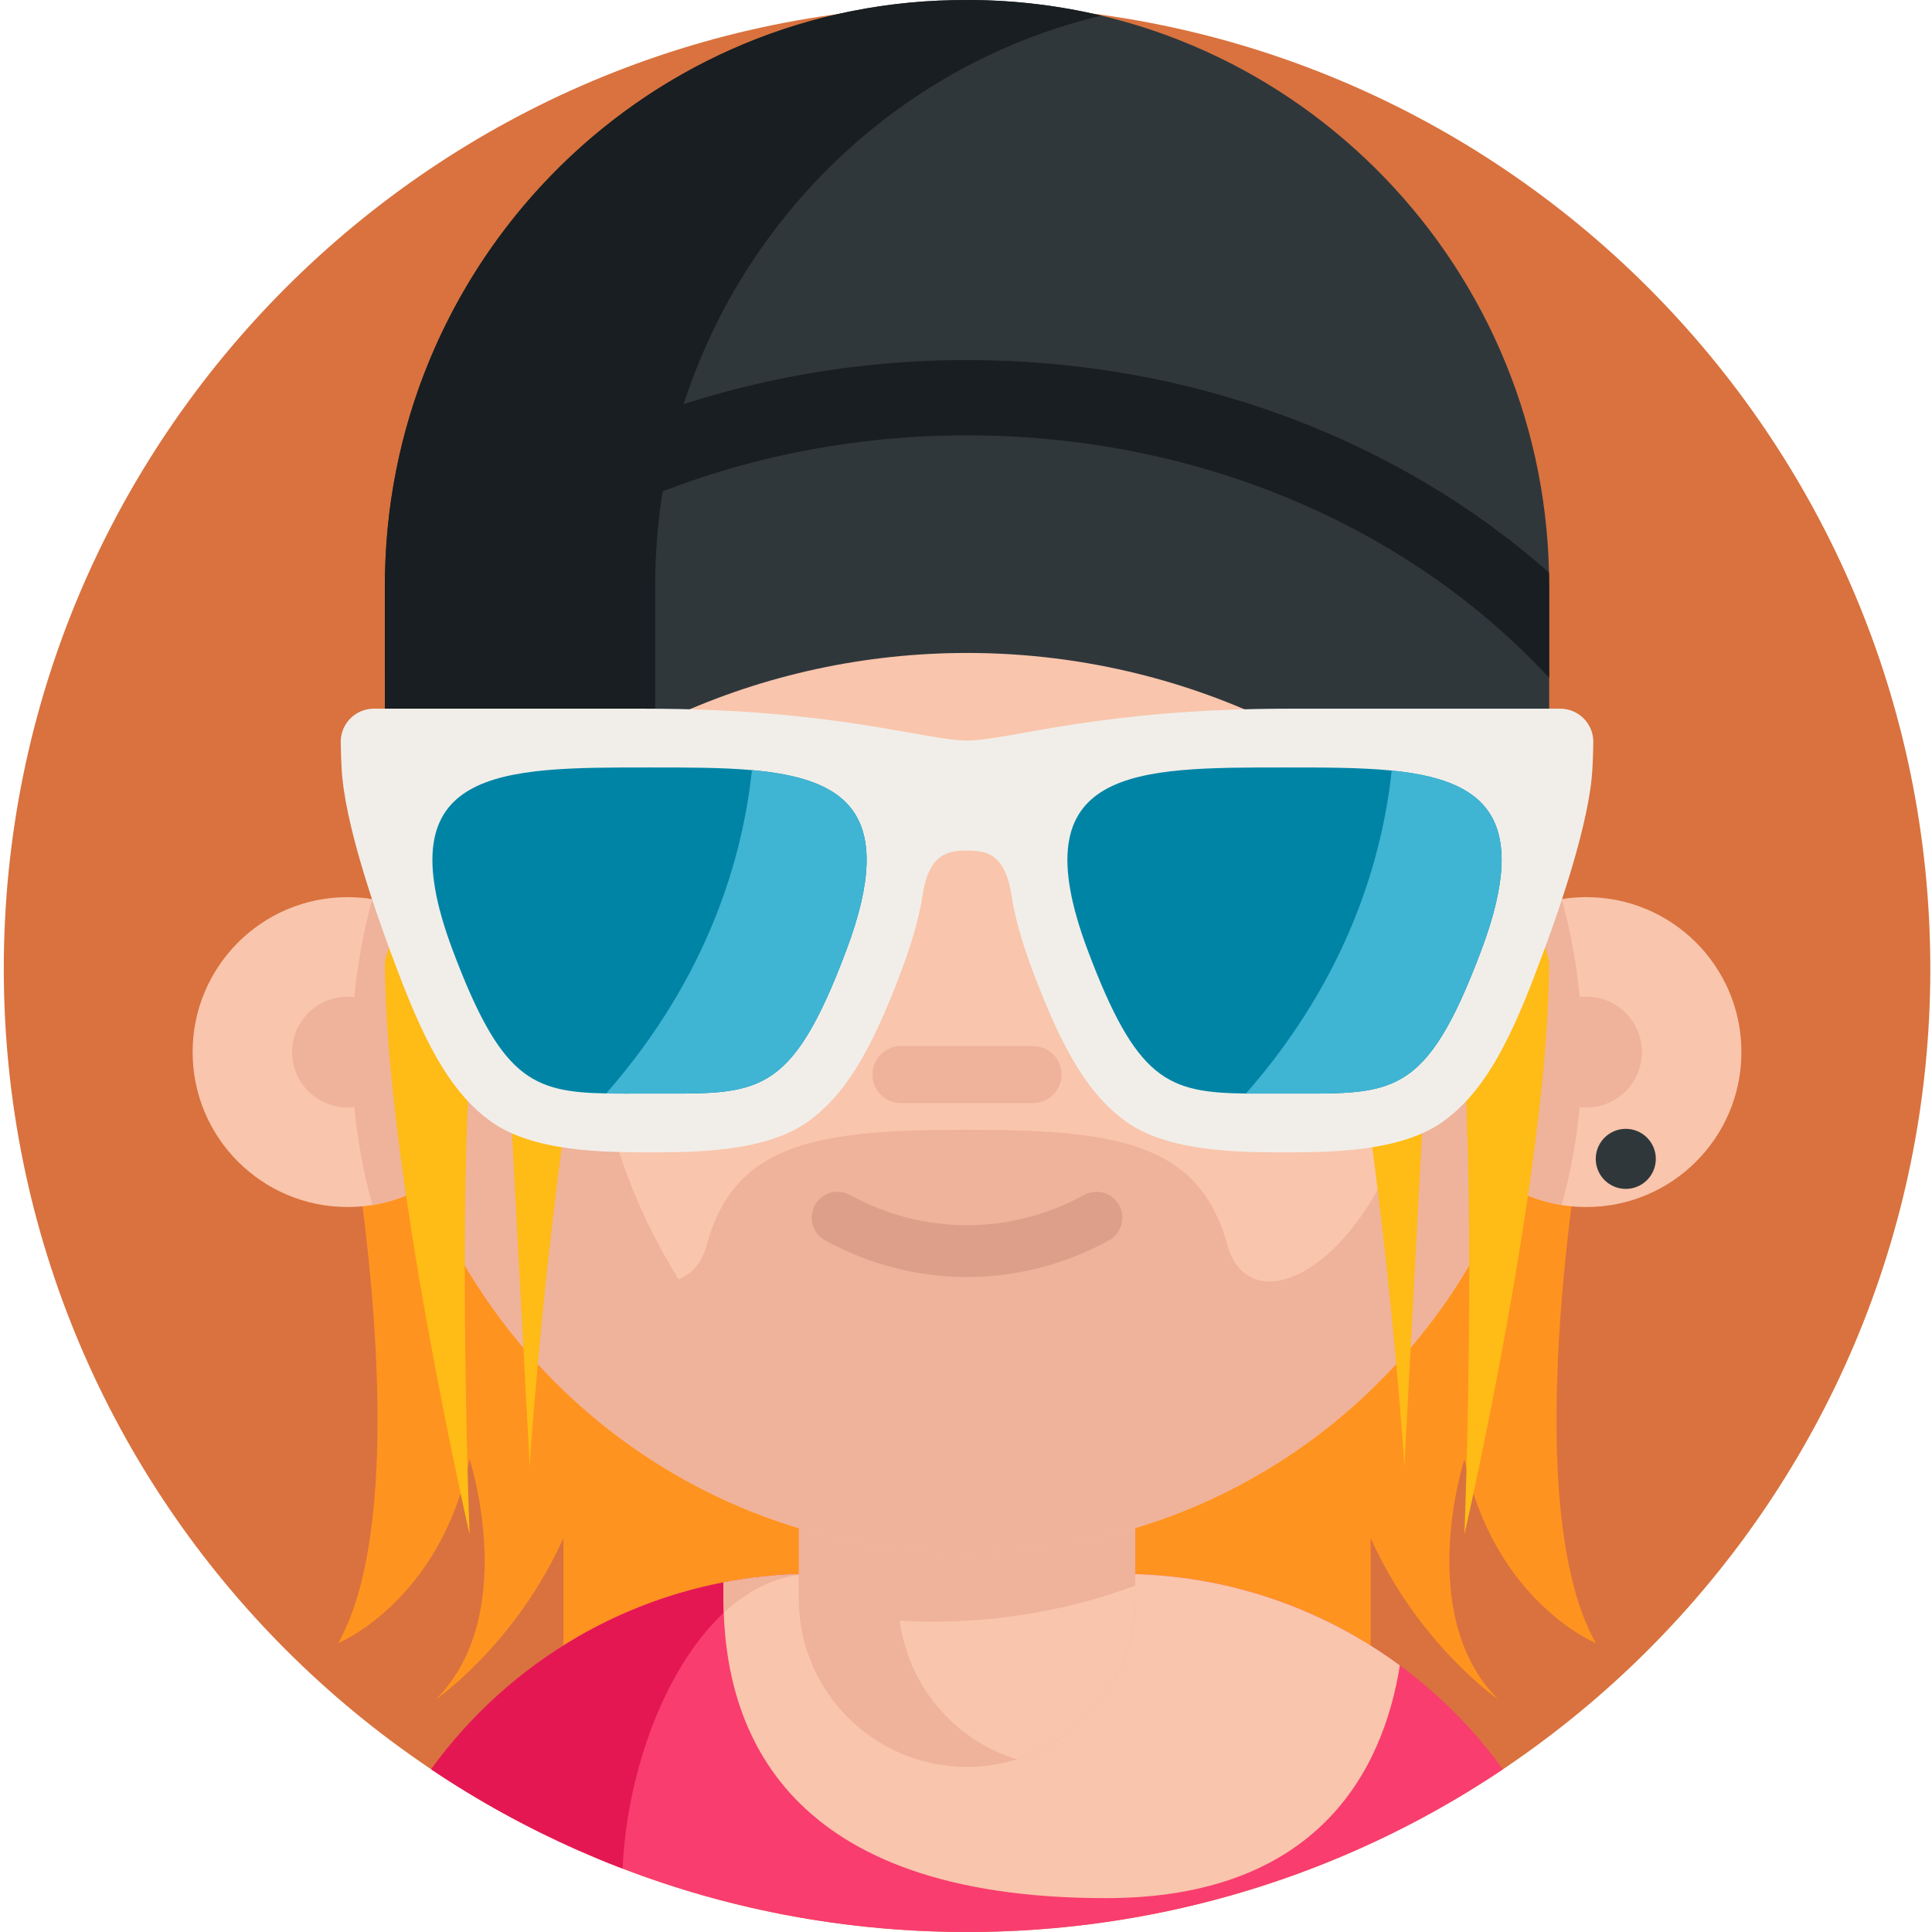 <svg height="512pt" viewBox="-1 0 512 512" width="512pt" xmlns="http://www.w3.org/2000/svg"><path d="m510.555 256.723c0 140.984-114.293 255.277-255.277 255.277s-255.277-114.293-255.277-255.277 114.293-255.277 255.277-255.277 255.277 114.293 255.277 255.277zm0 0" fill="#d9723e"/><path d="m91.105 293.488s19.41 103.156-2.473 141.953c0 0 27.004-11.047 34.816-48.746 0 0 13.43 41.285-8.953 63.668 0 0 21.129-14.539 33.824-42.777v56.707l106.949-52.797" fill="#ff931f"/><path d="m419.434 293.488s-19.41 103.156 2.477 141.953c0 0-27.004-11.047-34.82-48.746 0 0-13.43 41.285 8.953 63.668 0 0-21.125-14.539-33.82-42.777v56.707l-106.953-52.797" fill="#ff931f"/><path d="m397.285 468.883c-12.305 8.258-25.367 15.477-39.07 21.508-10.621 4.688-21.617 8.676-32.938 11.887-22.234 6.332-45.719 9.723-70 9.723-24.273 0-47.754-3.391-70.004-9.711-7.219-2.055-14.316-4.43-21.27-7.102-.426-.16-.855-.32-1.285-.488-3.5-1.355-6.961-2.801-10.379-4.309-13.703-6.043-26.766-13.25-39.082-21.52 10.363-14.328 23.695-26.355 39.082-35.219 10.172-5.855 21.238-10.312 32.934-13.113 1.809-.438 3.633-.836 5.465-1.188 3.461-.676 6.98-1.195 10.543-1.566 1.027-.109 2.043-.207 3.078-.289 3.371-.277 6.781-.418 10.234-.418h81.359c4.508 0 8.945.238 13.312.699 3.559.367 7.07.898 10.539 1.555 1.387.27 2.762.559 4.129.867.449.121.906.211 1.344.328 11.707 2.812 22.766 7.27 32.938 13.125 4.07 2.344 7.996 4.914 11.758 7.688 10.469 7.707 19.695 17.004 27.312 27.543zm0 0" fill="#f93d6e"/><path d="m214.594 417.078c-29.277 0-49.121 42.312-50.59 78.109-.426-.16-.855-.32-1.285-.488-3.5-1.355-6.961-2.801-10.379-4.309-13.703-6.043-26.766-13.25-39.082-21.52 10.363-14.328 23.695-26.355 39.082-35.219 10.172-5.855 21.238-10.312 32.934-13.113 1.809-.438 3.633-.836 5.465-1.188 3.461-.676 6.98-1.195 10.543-1.566 1.027-.109 2.043-.207 3.078-.289 3.371-.277 6.781-.418 10.234-.418zm0 0" fill="#e41753"/><path d="m369.973 441.34c-4.398 27.84-21.809 61.688-77.898 61.688-84.402 0-101.336-43.797-101.336-79.367v-4.309c3.461-.676 6.98-1.195 10.543-1.566 1.027-.109 2.043-.207 3.078-.289 3.371-.277 6.781-.418 10.234-.418h81.359c4.508 0 8.945.238 13.312.699 3.559.367 7.07.898 10.539 1.555 1.387.27 2.762.559 4.129.867.449.121.906.211 1.344.328 11.707 2.812 22.766 7.27 32.938 13.125 4.07 2.344 7.996 4.914 11.758 7.688zm0 0" fill="#f9c5ac"/><path d="m204.359 417.496c-1.035.082-2.051.18-3.078.289-3.562.371-7.082.891-10.543 1.566v4.309c0 1.242.047 2.473.113 3.695 6.887-6.398 14.879-10.277 23.742-10.277-3.453 0-6.863.141-10.234.418zm0 0" fill="#efb29a"/><path d="m299.855 368.941v54.715c0 20.031-13.207 36.965-31.398 42.586-4.164 1.293-8.602 1.992-13.191 1.992-24.621 0-44.578-19.953-44.578-44.578v-54.711h89.168zm0 0" fill="#efb29a"/><path d="m299.855 420.191v3.465c0 20.031-13.207 36.965-31.398 42.586-16.414-5.043-28.758-19.316-31.035-36.777 2.977.18 5.973.273 8.98.273 8.438 0 16.703-.672 24.758-1.992 9.926-1.598 19.516-4.148 28.695-7.555zm0 0" fill="#f9c5ac"/><path d="m132.164 278.812c0 20.441-14.93 37.387-34.48 40.531-2.137.348-4.332.527-6.578.527-22.68 0-41.059-18.375-41.059-41.059s18.379-41.059 41.059-41.059c2.246 0 4.441.18 6.578.527 19.551 3.145 34.48 20.094 34.48 40.531zm0 0" fill="#f9c5ac"/><path d="m132.164 278.812c0 20.441-14.93 37.387-34.48 40.531-3.551-12.914-5.449-26.504-5.449-40.531s1.898-27.617 5.449-40.531c19.551 3.145 34.48 20.094 34.48 40.531zm0 0" fill="#efb29a"/><path d="m105.781 278.812c0 8.105-6.57 14.676-14.676 14.676-8.102 0-14.672-6.57-14.672-14.676s6.57-14.672 14.672-14.672c8.105 0 14.676 6.566 14.676 14.672zm0 0" fill="#efb29a"/><path d="m378.379 278.812c0 20.441 14.93 37.387 34.48 40.531 2.137.348 4.336.527 6.578.527 22.68 0 41.059-18.375 41.059-41.059s-18.379-41.059-41.059-41.059c-2.242 0-4.441.18-6.578.527-19.551 3.145-34.48 20.094-34.48 40.531zm0 0" fill="#f9c5ac"/><path d="m378.379 278.812c0 20.441 14.93 37.387 34.48 40.531 3.551-12.914 5.449-26.504 5.449-40.531s-1.898-27.617-5.449-40.531c-19.551 3.145-34.48 20.094-34.48 40.531zm0 0" fill="#efb29a"/><path d="m434.109 278.812c0 8.105-6.57 14.676-14.672 14.676-8.105 0-14.676-6.57-14.676-14.676s6.57-14.672 14.676-14.672c8.102 0 14.672 6.566 14.672 14.672zm0 0" fill="#efb29a"/><path d="m409.539 195.254v61.977c0 76.773-56.078 140.453-129.512 152.281-8.047 1.316-16.324 1.984-24.762 1.984-85.195 0-154.262-69.055-154.262-154.266v-55.344l153.98-46.816zm0 0" fill="#f9c5ac"/><path d="m409.539 246.035v11.195c0 76.773-56.078 140.453-129.512 152.281-8.047 1.316-16.324 1.984-24.762 1.984-85.195 0-154.262-69.055-154.262-154.266v-11.195c15.945 0 29.398 11.695 31.801 27.449 4.934 32.25 18.148 53.031 30.332 61.617 10.48 7.387 20.195 5.762 23.215-5.336 7.461-27.363 30.344-30.344 68.914-30.344 38.582 0 61.469 2.98 68.926 30.344 6.543 24.004 44.375 3.711 53.547-56.281 1.207-7.875 5.168-14.738 10.82-19.633 5.664-4.898 13.004-7.816 20.98-7.816zm0 0" fill="#efb29a"/><path d="m282.441 409.102c-.797.141-1.605.277-2.41.41-8.059 1.316-16.324 1.984-24.762 1.984-85.199 0-154.262-69.055-154.262-154.266v-102.16l54.395-54.895v157.055c0 75.926 54.824 139.016 127.039 151.871zm0 0" fill="#efb29a"/><path d="m255.273 338.422c-12.918 0-25.836-3.238-37.609-9.711-3.324-1.824-4.535-5.996-2.707-9.32 1.824-3.32 5.996-4.531 9.316-2.707 19.41 10.672 42.586 10.672 61.996 0 3.32-1.824 7.492-.613 9.32 2.707 1.824 3.324.613 7.496-2.707 9.32-11.777 6.477-24.691 9.711-37.609 9.711zm0 0" fill="#dd9f8a"/><path d="m272.773 292.316h-35c-4.172 0-7.551-3.379-7.551-7.551 0-4.168 3.379-7.547 7.551-7.547h35c4.168 0 7.547 3.379 7.547 7.547 0 4.172-3.379 7.551-7.547 7.551zm0 0" fill="#efb29a"/><path d="m101.008 254.719c0 54.383 22.441 151.875 22.441 151.875s-5.969-154.195 7.957-168.121l7.961 149.992s10.996-170.48 39.934-199.418l-53.863-19.219" fill="#ffbb16"/><path d="m409.535 254.719c0 54.383-22.441 151.875-22.441 151.875s5.969-154.195-7.957-168.121l-7.961 149.992s-10.996-170.48-39.934-199.418l53.863-19.219" fill="#ffbb16"/><path d="m409.539 155.102v82.367c0 5.402-6.77 7.777-10.191 3.59-74.137-90.695-214.012-90.695-288.152 0-3.422 4.188-10.191 1.812-10.191-3.59v-82.398c0-1.105.012-2.215.039-3.32 1.727-82.406 67.777-150.113 150.566-151.711 1.445-.027 2.879-.039 4.324-.039 83.965.301 151.801 68.195 153.566 151.75.031 1.117.039 2.234.039 3.352zm0 0" fill="#2f373b"/><path d="m409.5 151.75c-40.754-36.02-95.816-56.332-154.223-56.332-58.414 0-113.48 20.312-154.234 56.332-.027 1.105-.039 2.215-.039 3.32v24.543c37.883-40.836 94.055-64.25 154.273-64.25 60.211 0 116.379 23.414 154.262 64.25v-24.512c0-1.117-.008-2.234-.039-3.352zm0 0" fill="#181e21"/><path d="m290.871 4.137c-68.059 16.215-118.238 78.16-118.238 150.934v37.086c-22.965 11.297-44.016 27.59-61.434 48.902-3.422 4.188-10.191 1.812-10.191-3.59v-82.398c0-83.902 66.711-153.414 150.602-155.031 1.438-.027 2.883-.039 4.328-.039 12.027.039 23.715 1.477 34.934 4.137zm0 0" fill="#181e21"/><path d="m437.809 307.113c0 4.395-3.562 7.957-7.957 7.957-4.398 0-7.961-3.562-7.961-7.957s3.562-7.957 7.961-7.957c4.395 0 7.957 3.562 7.957 7.957zm0 0" fill="#2f373b"/><path d="m255.273 225.414c4.805 0 10.145.625 11.777 11.91 1.16 7.211 3.414 14.098 5.59 19.895 8.145 21.703 15.016 32.871 24.512 39.832 11.363 8.336 30.691 8.324 42.258 8.324s30.891.012 42.258-8.324c9.496-6.961 16.367-18.129 24.508-39.832 4.473-11.676 13.102-35.48 14.652-51.168.234-2.367.355-5.945.418-9.305.09-4.914-3.871-8.941-8.785-8.941h-71.824c-50.441 0-74.395 8.445-85.367 8.445-10.969 0-34.926-8.445-85.363-8.445h-71.824c-4.914 0-8.879 4.027-8.785 8.941.062 3.359.184 6.938.418 9.305 1.547 15.688 10.18 39.492 14.648 51.168 8.145 21.703 15.016 32.867 24.512 39.832 11.367 8.336 30.691 8.324 42.258 8.324 11.566 0 30.895.012 42.258-8.324 9.496-6.961 16.367-18.129 24.508-39.832 2.18-5.801 4.434-12.684 5.594-19.895 1.633-11.285 6.973-11.91 11.781-11.91zm0 0" fill="#f1eee9"/><path d="m223.312 251.754c-14.945 39.816-23.582 38.047-52.176 38.047-4.238 0-8.047.047-11.496-.027-19.801-.359-27.961-4.109-40.695-38.02-18.246-48.629 12.875-48.367 52.191-48.367 9.758 0 19.023-.016 27.129.703 24.586 2.184 38.77 11.105 25.047 47.664zm0 0" fill="#0084a6"/><path d="m391.59 251.754c-14.945 39.816-23.578 38.047-52.176 38.047-3.734 0-7.125.031-10.23 0-20.719-.242-28.969-3.434-41.957-38.047-18.25-48.629 12.875-48.367 52.188-48.367 10.273 0 19.988-.016 28.395.816 23.809 2.387 37.262 11.625 23.781 47.551zm0 0" fill="#0084a6"/><g fill="#40b4d3"><path d="m391.59 251.754c-14.945 39.816-23.578 38.047-52.176 38.047-3.734 0-7.125.031-10.23 0 27.418-31.254 36.254-63.152 38.625-85.598 23.809 2.387 37.262 11.625 23.781 47.551zm0 0"/><path d="m223.312 251.754c-14.945 39.816-23.582 38.047-52.176 38.047-4.238 0-8.047.047-11.496-.027 27.461-31.309 36.27-63.238 38.625-85.684 24.586 2.184 38.77 11.105 25.047 47.664zm0 0"/></g></svg>
